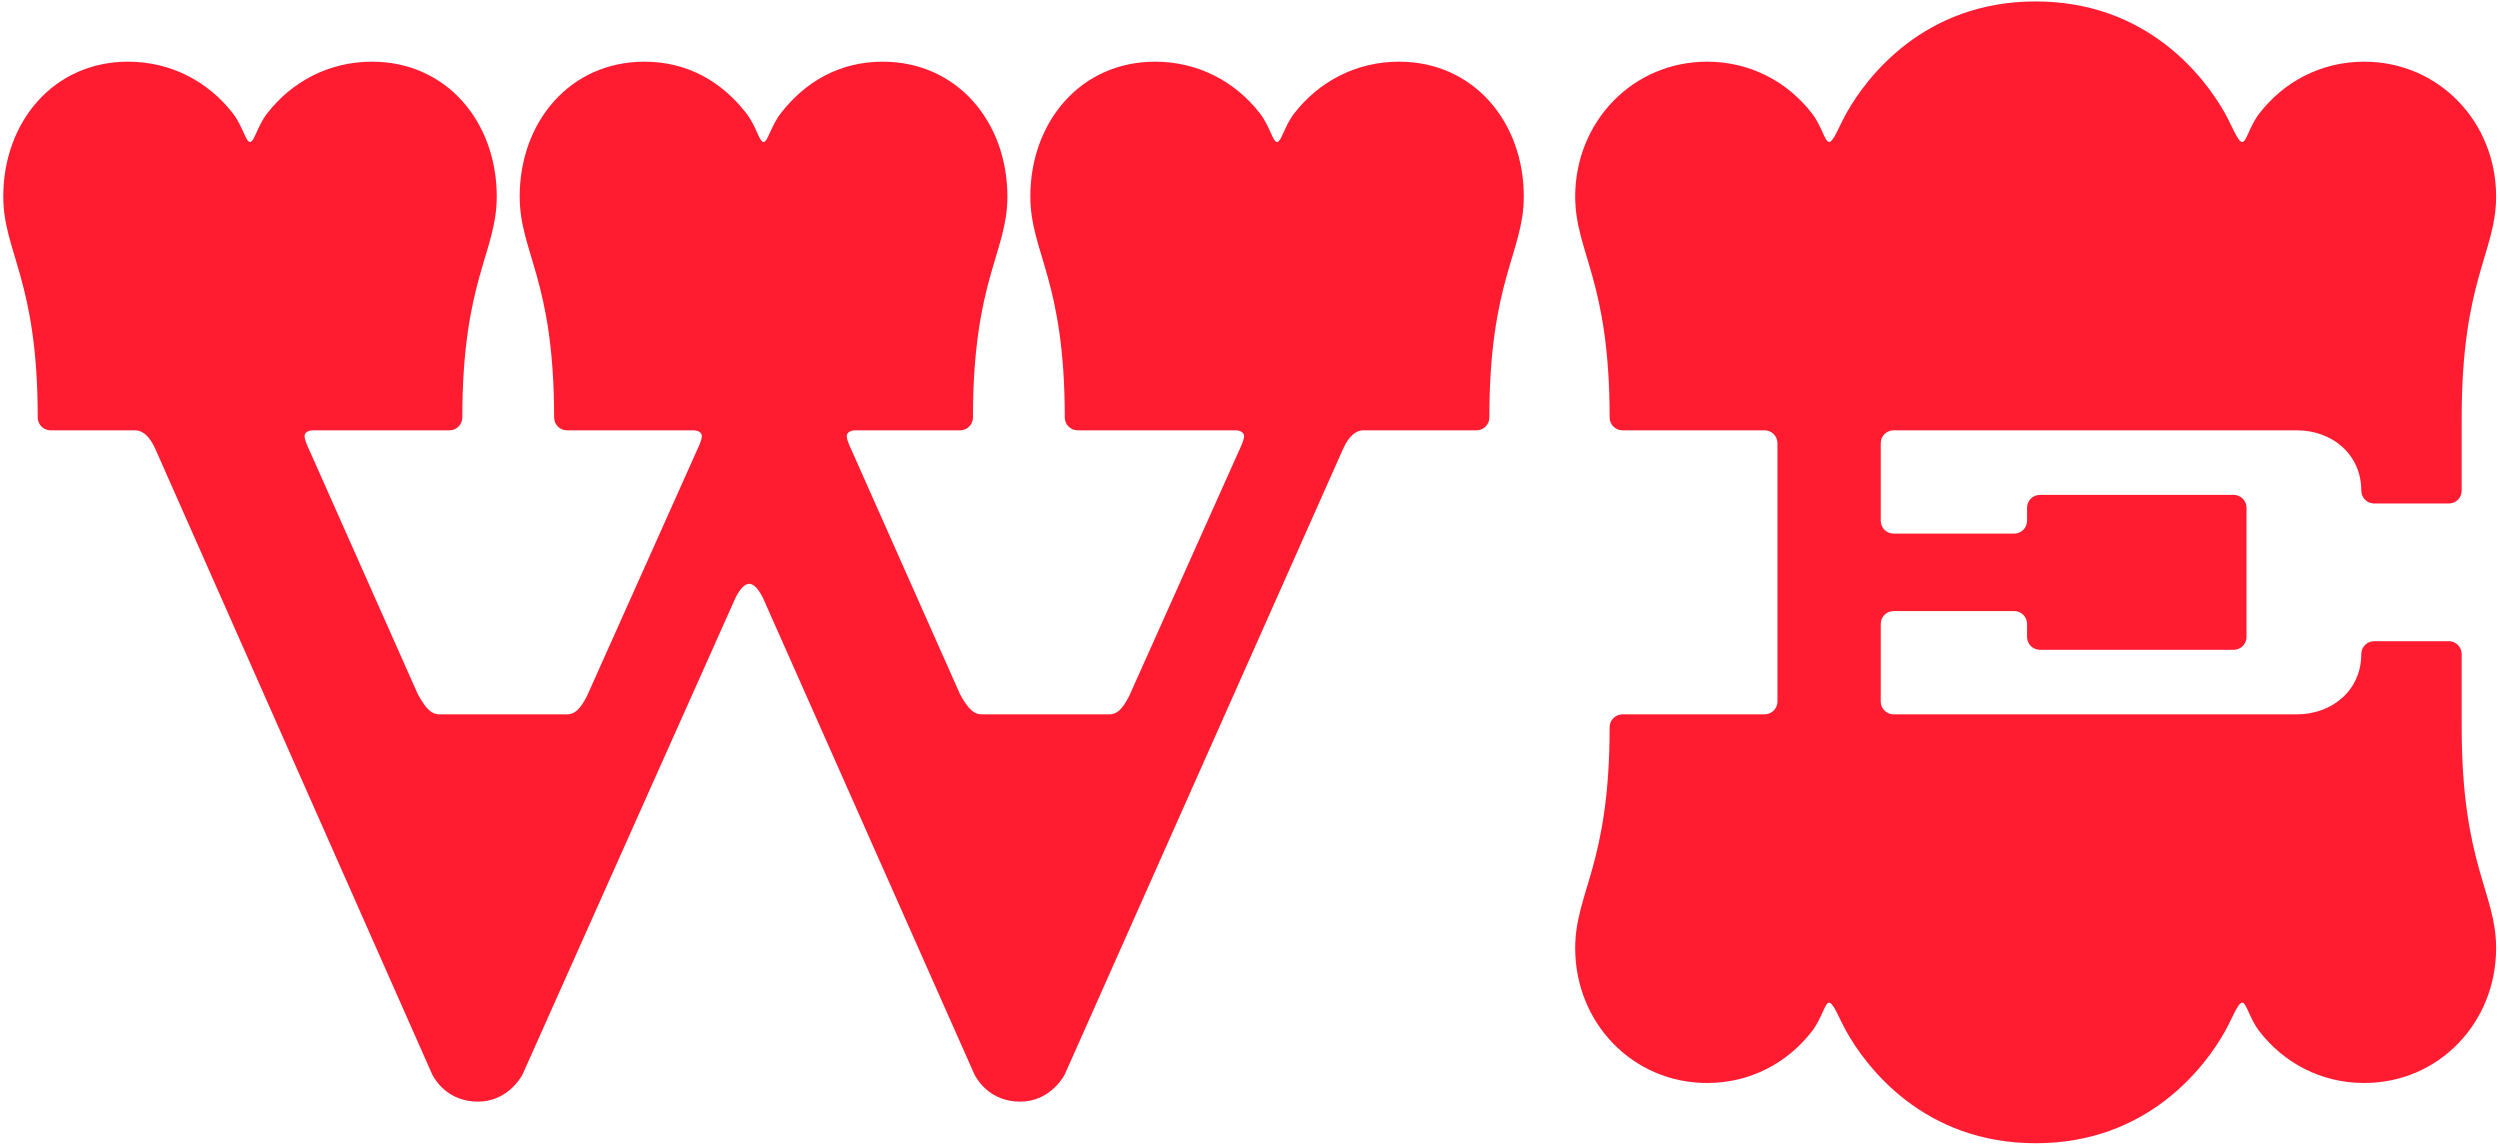 <svg xmlns="http://www.w3.org/2000/svg" fill="none" viewBox="0 0 244 112"><path fill="#FF1C31" d="M136.543 6.02c-4.2 0-7.84 1.96-10.22 5.04-.98 1.26-1.26 2.8-1.68 2.8-.42 0-.7-1.54-1.68-2.8-2.38-3.08-6.02-5.04-10.22-5.04-7.28 0-12.18 5.88-12.18 13.16 0 5.46 3.36 8.12 3.36 21.56 0 .7.56 1.26 1.26 1.26h15.4c.56 0 .84.28.84.56 0 .42-.42 1.26-.42 1.26l-10.78 24.08c-.7 1.4-1.26 1.82-1.96 1.82h-12.46c-.7 0-1.26-.42-2.1-1.96l-10.64-23.94s-.42-.84-.42-1.26c0-.28.28-.56.84-.56h10.22c.7 0 1.26-.56 1.26-1.26 0-13.44 3.36-16.1 3.36-21.56 0-7.28-4.9-13.16-12.18-13.16-4.2 0-7.56 1.96-9.94 5.04-.98 1.26-1.26 2.8-1.68 2.8-.42 0-.7-1.54-1.68-2.8-2.38-3.08-5.74-5.04-9.94-5.04-7.28 0-12.18 5.88-12.18 13.16 0 5.46 3.36 8.12 3.36 21.56 0 .7.56 1.26 1.26 1.26h12.32c.56 0 .84.28.84.56 0 .42-.42 1.26-.42 1.26L57.303 67.9c-.7 1.4-1.26 1.82-1.96 1.82h-12.46c-.7 0-1.26-.42-2.1-1.96l-10.64-23.94s-.42-.84-.42-1.26c0-.28.28-.56.84-.56h13.3c.7 0 1.26-.56 1.26-1.26 0-13.44 3.36-16.1 3.36-21.56 0-7.28-4.9-13.16-12.18-13.16-4.2 0-7.84 1.96-10.22 5.04-.98 1.26-1.26 2.8-1.68 2.8-.42 0-.7-1.54-1.68-2.8-2.38-3.08-6.02-5.04-10.22-5.04-7.28 0-12.18 5.88-12.18 13.16 0 5.46 3.36 8.12 3.36 21.56 0 .7.56 1.26 1.26 1.26h8.26c.7 0 1.4.56 1.96 1.82l27.02 61.04c.28.56 1.54 2.66 4.48 2.66 2.66 0 4.06-2.1 4.34-2.66l20.58-46.06s.7-1.82 1.54-1.82c.84 0 1.54 1.82 1.54 1.82l20.44 46.06c.28.56 1.54 2.66 4.48 2.66 2.66 0 4.06-2.1 4.34-2.66l27.16-61.04c.56-1.26 1.26-1.82 1.96-1.82h11.06c.7 0 1.26-.56 1.26-1.26 0-13.44 3.36-16.1 3.36-21.56 0-7.28-4.9-13.16-12.18-13.16zM240.261 63.84c0-.7-.56-1.26-1.26-1.26h-7.28c-.7 0-1.26.56-1.26 1.26 0 3.5-2.8 5.88-6.3 5.88h-39.34c-.7 0-1.26-.56-1.26-1.26V60.9c0-.7.56-1.26 1.26-1.26h11.76c.7 0 1.26.56 1.26 1.26v1.26c0 .7.56 1.26 1.26 1.26h18.9c.7 0 1.26-.56 1.26-1.26v-12.6c0-.7-.56-1.26-1.26-1.26h-18.9c-.7 0-1.26.56-1.26 1.26v1.26c0 .7-.56 1.26-1.26 1.26h-11.76c-.7 0-1.26-.56-1.26-1.26v-7.56c0-.7.56-1.26 1.26-1.26h39.34c3.5 0 6.3 2.38 6.3 5.88 0 .7.56 1.26 1.26 1.26h7.28c.7 0 1.26-.56 1.26-1.26v-7.14c0-13.44 3.36-16.1 3.36-21.56 0-7.28-5.6-13.16-12.88-13.16-4.2 0-7.84 1.96-10.22 5.04-.98 1.26-1.26 2.8-1.68 2.8-.42 0-.98-1.54-1.68-2.8-1.96-3.5-7.56-10.92-18.48-10.92-10.92 0-16.52 7.42-18.48 10.92-.7 1.26-1.26 2.8-1.68 2.8-.42 0-.7-1.54-1.68-2.8-2.38-3.08-6.02-5.04-10.22-5.04-7.28 0-12.88 5.88-12.88 13.16 0 5.46 3.36 8.12 3.36 21.56 0 .7.56 1.26 1.26 1.26h13.86c.7 0 1.26.56 1.26 1.26v25.2c0 .7-.56 1.26-1.26 1.26h-13.86c-.7 0-1.26.56-1.26 1.26 0 13.44-3.36 16.1-3.36 21.56 0 7.28 5.6 13.16 12.88 13.16 4.2 0 7.84-1.96 10.22-5.04.98-1.26 1.26-2.8 1.68-2.8.42 0 .98 1.54 1.68 2.8 1.96 3.5 7.56 10.92 18.48 10.92 10.92 0 16.52-7.42 18.48-10.92.7-1.26 1.26-2.8 1.68-2.8.42 0 .7 1.54 1.68 2.8 2.38 3.08 6.02 5.04 10.22 5.04 7.28 0 12.88-5.88 12.88-13.16 0-5.46-3.36-8.12-3.36-21.56v-7.14z"/></svg>